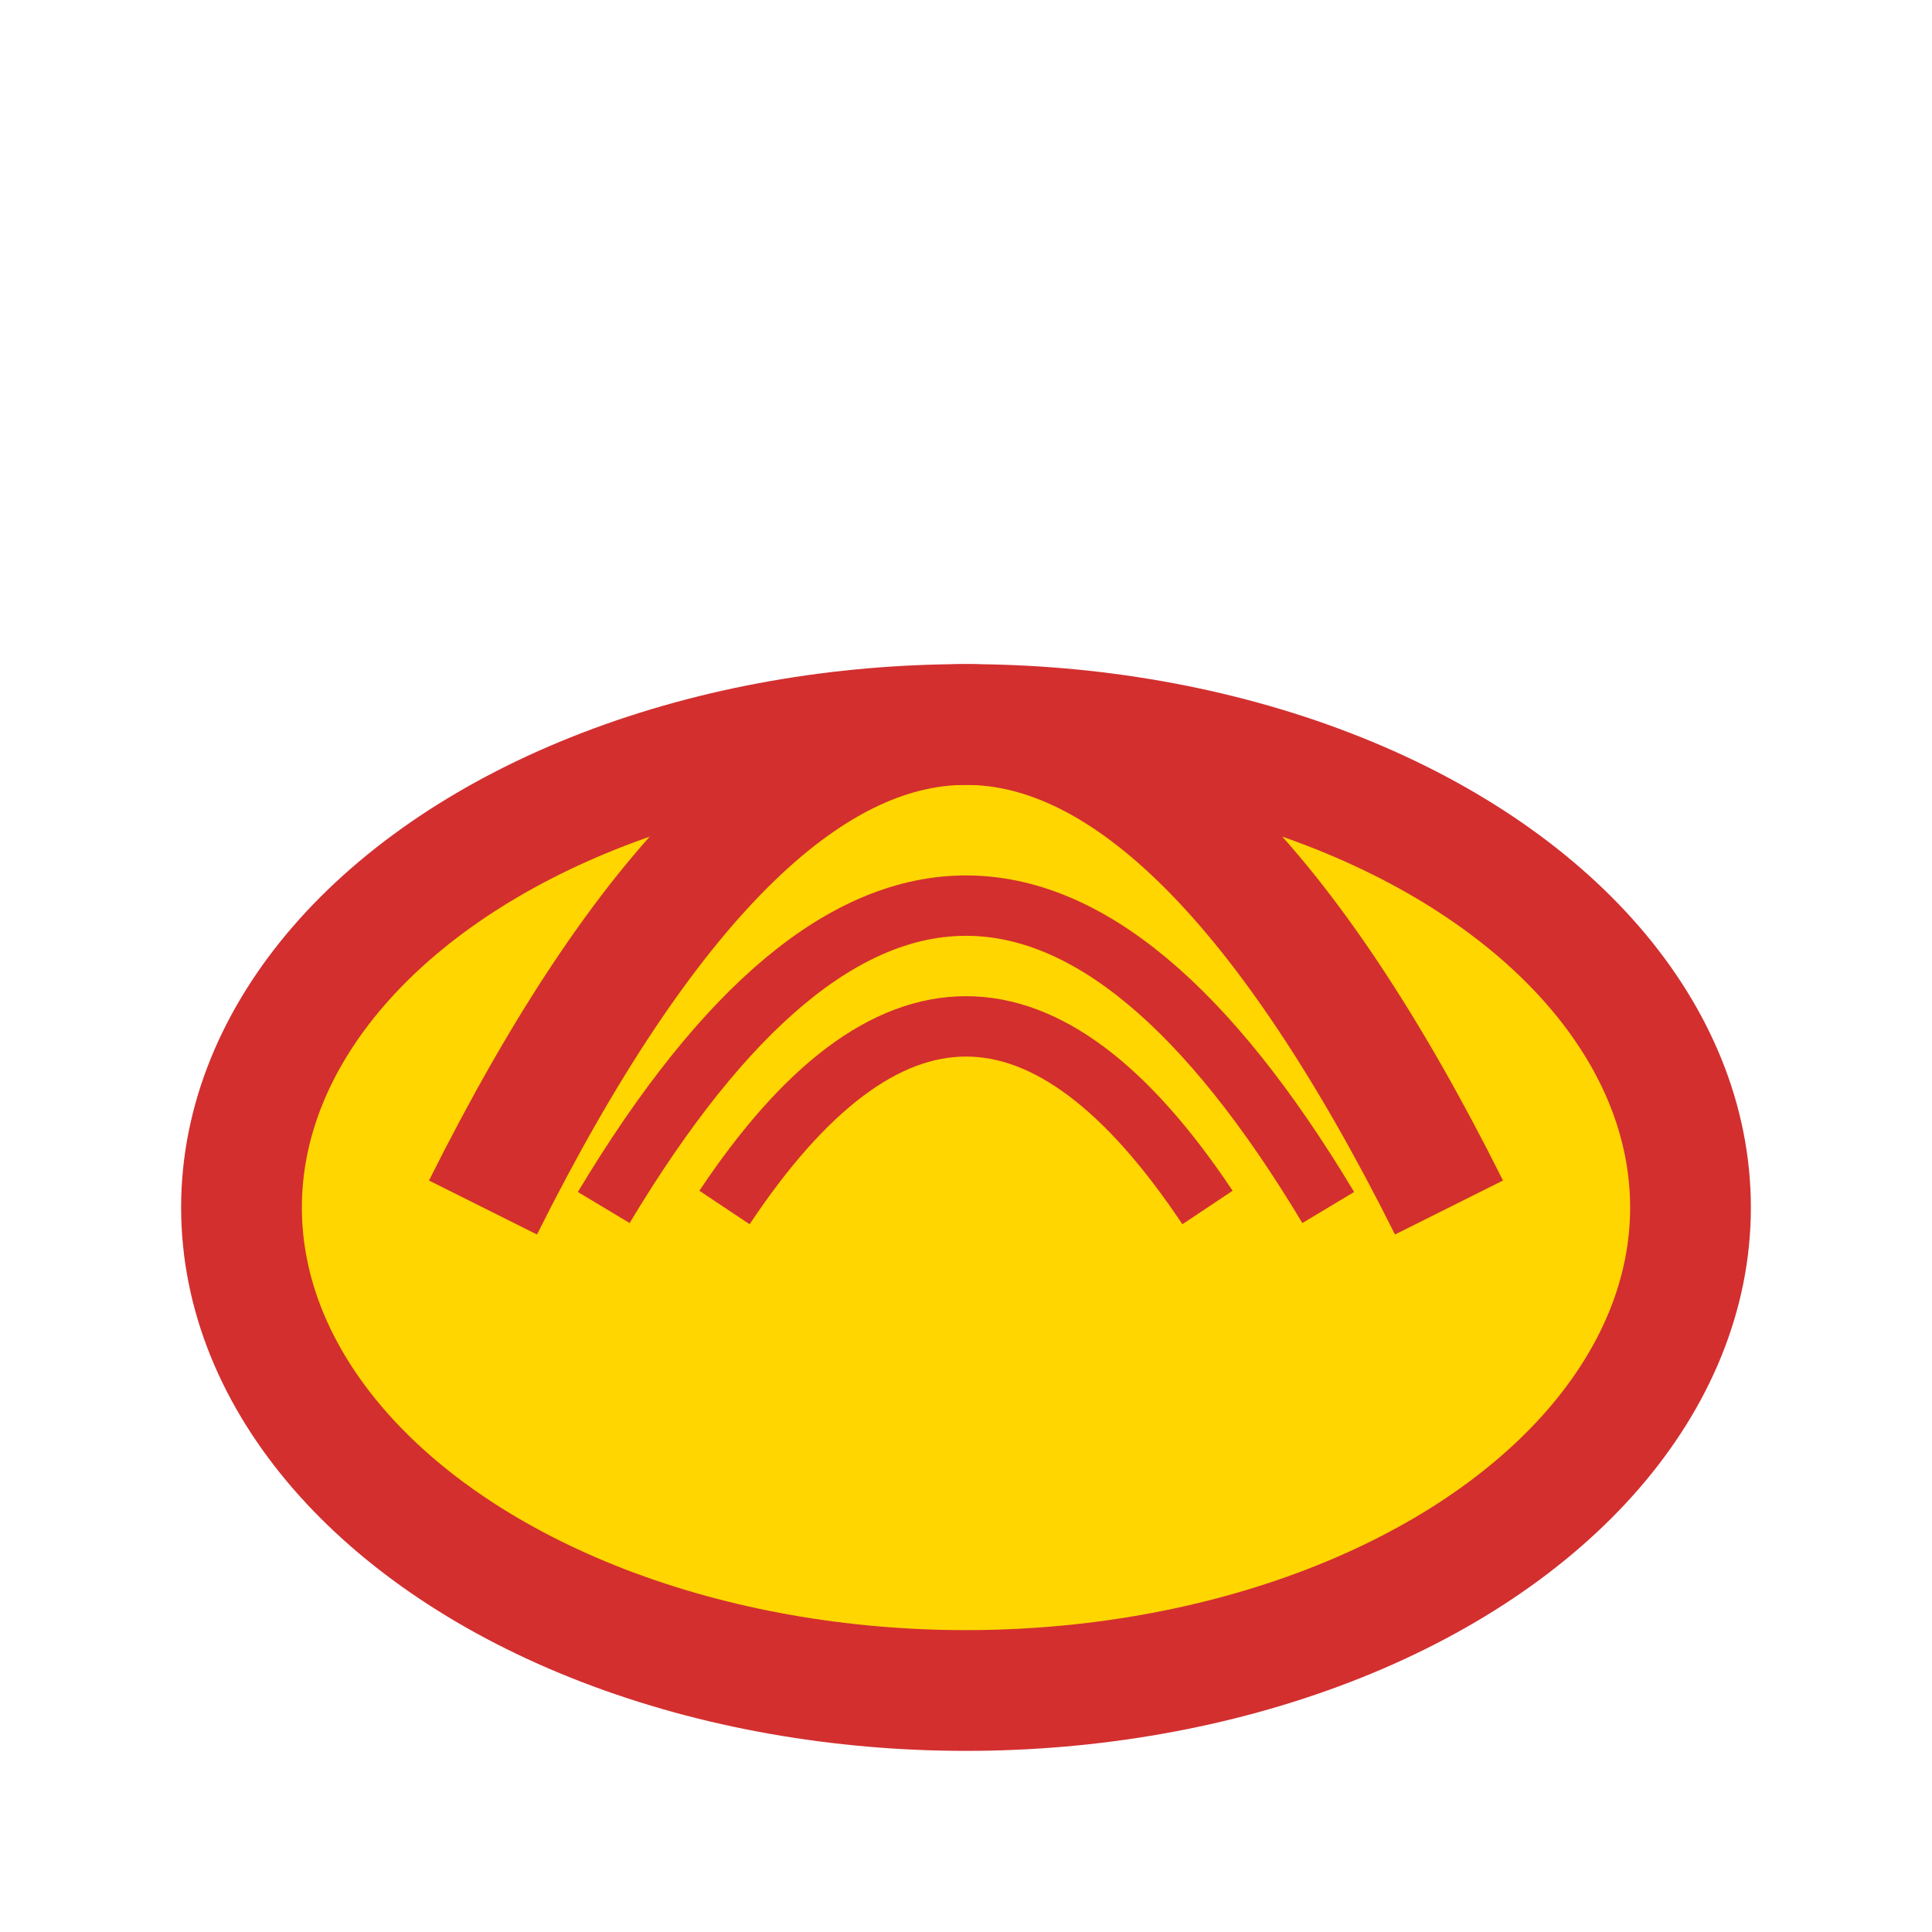 <svg width="64" height="64" viewBox="0 0 64 64" fill="none" xmlns="http://www.w3.org/2000/svg">
  <ellipse cx="32" cy="40" rx="24" ry="16" fill="#FFD600" stroke="#D32F2F" stroke-width="4"/>
  <path d="M16 40 Q32 8 48 40" stroke="#D32F2F" stroke-width="4" fill="none"/>
  <path d="M20 40 Q32 20 44 40" stroke="#D32F2F" stroke-width="2" fill="none"/>
  <path d="M24 40 Q32 28 40 40" stroke="#D32F2F" stroke-width="2" fill="none"/>
</svg>
